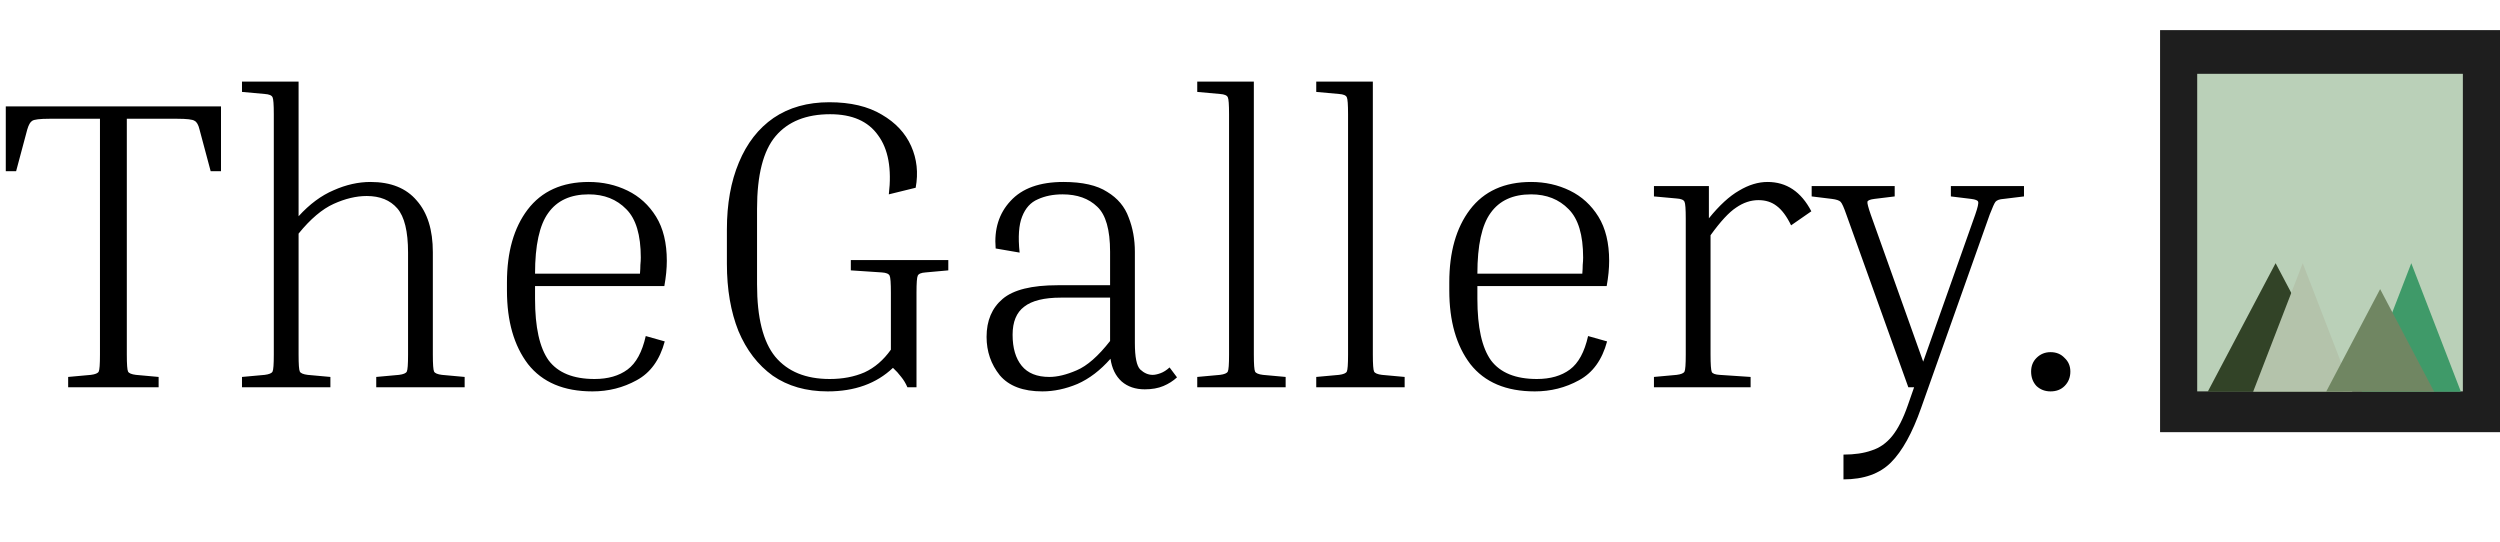 <svg width="581" height="126" viewBox="0 0 581 126" fill="none" xmlns="http://www.w3.org/2000/svg">
<path d="M1.344 24.72H51.36V39.792H48.96L46.368 30.096C46.112 29.008 45.728 28.336 45.216 28.08C44.768 27.76 43.424 27.6 41.184 27.6H29.472V82.416C29.472 84.656 29.568 85.968 29.76 86.352C29.952 86.736 30.56 86.992 31.584 87.12L36.864 87.6V90H15.84V87.6L21.12 87.12C22.144 86.992 22.752 86.736 22.944 86.352C23.136 85.968 23.232 84.656 23.232 82.416V27.6H11.52C9.28 27.6 7.936 27.76 7.488 28.08C7.04 28.336 6.656 29.008 6.336 30.096L3.744 39.792H1.344V24.72ZM107.984 87.6V90H87.439V87.6L92.719 87.12C93.743 86.992 94.352 86.736 94.543 86.352C94.736 85.968 94.832 84.656 94.832 82.416V58.704C94.832 53.776 93.999 50.352 92.335 48.432C90.671 46.512 88.303 45.552 85.231 45.552C82.799 45.552 80.24 46.16 77.552 47.376C74.864 48.592 72.144 50.896 69.391 54.288V82.416C69.391 84.656 69.487 85.968 69.68 86.352C69.871 86.736 70.48 86.992 71.504 87.12L76.784 87.6V90H56.239V87.6L61.52 87.12C62.544 86.992 63.151 86.736 63.343 86.352C63.535 85.968 63.632 84.656 63.632 82.416V26.544C63.632 24.304 63.535 22.992 63.343 22.608C63.151 22.16 62.544 21.904 61.52 21.84L56.239 21.36V18.96H69.391V50.256C71.951 47.44 74.671 45.424 77.552 44.208C80.431 42.928 83.279 42.288 86.096 42.288C90.832 42.288 94.415 43.728 96.847 46.608C99.344 49.424 100.592 53.424 100.592 58.608V82.416C100.592 84.656 100.688 85.968 100.88 86.352C101.072 86.736 101.68 86.992 102.704 87.12L107.984 87.6ZM154.488 79.344C153.336 83.632 151.16 86.64 147.96 88.368C144.824 90.096 141.4 90.96 137.688 90.96C131.032 90.96 126.04 88.848 122.712 84.624C119.448 80.336 117.816 74.64 117.816 67.536V65.616C117.816 58.576 119.416 52.944 122.616 48.72C125.88 44.432 130.616 42.288 136.824 42.288C140.088 42.288 143.096 42.96 145.848 44.304C148.6 45.648 150.808 47.664 152.472 50.352C154.136 53.04 154.968 56.464 154.968 60.624C154.968 62.416 154.776 64.368 154.392 66.48H124.344V69.456C124.344 76.048 125.4 80.816 127.512 83.76C129.688 86.64 133.24 88.08 138.168 88.08C141.304 88.08 143.864 87.344 145.848 85.872C147.832 84.4 149.24 81.808 150.072 78.096L154.488 79.344ZM136.824 45.168C132.6 45.168 129.464 46.608 127.416 49.488C125.368 52.304 124.344 57.008 124.344 63.6H148.728C148.792 62.832 148.824 62.16 148.824 61.584C148.888 60.944 148.92 60.368 148.92 59.856C148.92 54.608 147.8 50.864 145.56 48.624C143.32 46.32 140.408 45.168 136.824 45.168ZM197.73 62.832V60.432H220.386V62.832L215.106 63.312C214.082 63.376 213.474 63.632 213.282 64.08C213.09 64.464 212.994 65.776 212.994 68.016V90H210.882C210.498 89.104 210.018 88.304 209.442 87.6C208.866 86.832 208.226 86.128 207.522 85.488C203.682 89.136 198.626 90.96 192.354 90.96C187.362 90.96 183.106 89.744 179.586 87.312C176.13 84.816 173.474 81.36 171.618 76.944C169.826 72.464 168.93 67.248 168.93 61.296V53.328C168.93 47.376 169.858 42.192 171.714 37.776C173.57 33.296 176.258 29.84 179.778 27.408C183.362 24.976 187.682 23.76 192.738 23.76C197.666 23.76 201.73 24.72 204.93 26.64C208.13 28.496 210.402 30.928 211.746 33.936C213.09 36.944 213.442 40.176 212.802 43.632L206.562 45.168C207.266 39.216 206.434 34.64 204.066 31.44C201.762 28.176 198.05 26.544 192.93 26.544C187.362 26.544 183.138 28.24 180.258 31.632C177.378 35.024 175.938 40.656 175.938 48.528V66.096C175.938 73.84 177.346 79.44 180.162 82.896C183.042 86.352 187.266 88.08 192.834 88.08C195.842 88.08 198.53 87.568 200.898 86.544C203.266 85.456 205.314 83.696 207.042 81.264V68.016C207.042 65.776 206.946 64.464 206.754 64.08C206.562 63.632 205.954 63.376 204.93 63.312L197.73 62.832ZM266.048 90.48C263.872 90.48 262.08 89.872 260.672 88.656C259.264 87.376 258.4 85.616 258.08 83.376C255.712 86.064 253.152 88.016 250.4 89.232C247.648 90.384 244.928 90.96 242.24 90.96C237.76 90.96 234.464 89.712 232.352 87.216C230.304 84.656 229.28 81.68 229.28 78.288C229.28 74.512 230.528 71.568 233.024 69.456C235.52 67.344 239.776 66.288 245.792 66.288H257.984V58.512C257.984 53.392 256.992 49.904 255.008 48.048C253.024 46.128 250.336 45.168 246.944 45.168C244.768 45.168 242.848 45.552 241.184 46.32C239.52 47.024 238.304 48.368 237.536 50.352C236.768 52.272 236.576 55.056 236.96 58.704L231.392 57.744C231.008 53.264 232.16 49.584 234.848 46.704C237.536 43.76 241.632 42.288 247.136 42.288C251.552 42.288 254.944 43.056 257.312 44.592C259.744 46.064 261.408 48.048 262.304 50.544C263.264 52.976 263.744 55.632 263.744 58.512V79.728C263.744 82.992 264.16 85.04 264.992 85.872C265.888 86.704 266.848 87.12 267.872 87.12C268.384 87.12 268.992 86.992 269.696 86.736C270.4 86.48 271.104 86.032 271.808 85.392L273.536 87.696C272.64 88.528 271.584 89.2 270.368 89.712C269.152 90.224 267.712 90.48 266.048 90.48ZM243.872 87.6C245.728 87.6 247.84 87.088 250.208 86.064C252.64 85.04 255.232 82.768 257.984 79.248V69.168H246.56C242.656 69.168 239.808 69.872 238.016 71.28C236.224 72.624 235.328 74.8 235.328 77.808C235.328 80.88 236.032 83.28 237.44 85.008C238.848 86.736 240.992 87.6 243.872 87.6ZM278.24 21.36V18.96H291.392V82.416C291.392 84.656 291.488 85.968 291.68 86.352C291.872 86.736 292.48 86.992 293.504 87.12L298.784 87.6V90H278.24V87.6L283.52 87.12C284.544 86.992 285.152 86.736 285.344 86.352C285.536 85.968 285.632 84.656 285.632 82.416V26.544C285.632 24.304 285.536 22.992 285.344 22.608C285.152 22.16 284.544 21.904 283.52 21.84L278.24 21.36ZM305.896 21.36V18.96H319.048V82.416C319.048 84.656 319.144 85.968 319.336 86.352C319.528 86.736 320.136 86.992 321.16 87.12L326.44 87.6V90H305.896V87.6L311.176 87.12C312.2 86.992 312.808 86.736 313 86.352C313.192 85.968 313.288 84.656 313.288 82.416V26.544C313.288 24.304 313.192 22.992 313 22.608C312.808 22.16 312.2 21.904 311.176 21.84L305.896 21.36ZM373.488 79.344C372.336 83.632 370.16 86.64 366.96 88.368C363.824 90.096 360.4 90.96 356.688 90.96C350.032 90.96 345.04 88.848 341.712 84.624C338.448 80.336 336.816 74.64 336.816 67.536V65.616C336.816 58.576 338.416 52.944 341.616 48.72C344.88 44.432 349.616 42.288 355.824 42.288C359.088 42.288 362.096 42.96 364.848 44.304C367.6 45.648 369.808 47.664 371.472 50.352C373.136 53.04 373.968 56.464 373.968 60.624C373.968 62.416 373.776 64.368 373.392 66.48H343.344V69.456C343.344 76.048 344.4 80.816 346.512 83.76C348.688 86.64 352.24 88.08 357.168 88.08C360.304 88.08 362.864 87.344 364.848 85.872C366.832 84.4 368.24 81.808 369.072 78.096L373.488 79.344ZM355.824 45.168C351.6 45.168 348.464 46.608 346.416 49.488C344.368 52.304 343.344 57.008 343.344 63.6H367.728C367.792 62.832 367.824 62.16 367.824 61.584C367.888 60.944 367.92 60.368 367.92 59.856C367.92 54.608 366.8 50.864 364.56 48.624C362.32 46.32 359.408 45.168 355.824 45.168ZM384.378 45.648V43.248H397.146V50.736C399.578 47.728 401.914 45.584 404.154 44.304C406.394 42.96 408.602 42.288 410.778 42.288C415.194 42.288 418.586 44.56 420.954 49.104L416.25 52.368C415.226 50.256 414.106 48.752 412.89 47.856C411.738 46.96 410.33 46.512 408.666 46.512C406.874 46.512 405.146 47.088 403.482 48.24C401.818 49.328 399.834 51.472 397.53 54.672V82.416C397.53 84.656 397.626 86 397.818 86.448C398.01 86.832 398.618 87.056 399.642 87.12L406.842 87.6V90H384.378V87.6L389.658 87.12C390.682 86.992 391.29 86.736 391.482 86.352C391.674 85.968 391.77 84.656 391.77 82.416V50.832C391.77 48.592 391.674 47.28 391.482 46.896C391.29 46.448 390.682 46.192 389.658 46.128L384.378 45.648ZM446.471 94.8C444.423 100.624 442.087 104.848 439.463 107.472C436.839 110.096 433.159 111.408 428.423 111.408V105.648C430.983 105.648 433.159 105.328 434.951 104.688C436.807 104.112 438.407 102.992 439.751 101.328C441.095 99.664 442.311 97.264 443.399 94.128L444.839 90H443.495L429.095 49.872C428.519 48.208 428.071 47.216 427.751 46.896C427.431 46.576 426.759 46.352 425.735 46.224L421.031 45.648V43.248H440.327V45.648L435.623 46.224C434.599 46.352 434.055 46.576 433.991 46.896C433.927 47.216 434.183 48.208 434.759 49.872L446.951 84.048L459.047 49.872C459.623 48.208 459.847 47.216 459.719 46.896C459.655 46.576 459.111 46.352 458.087 46.224L453.383 45.648V43.248H470.375V45.648L465.671 46.224C464.711 46.288 464.071 46.512 463.751 46.896C463.495 47.216 463.047 48.208 462.407 49.872L446.471 94.8ZM476.543 90.96C475.263 90.96 474.175 90.544 473.279 89.712C472.447 88.816 472.031 87.696 472.031 86.352C472.031 85.072 472.447 84.016 473.279 83.184C474.175 82.288 475.263 81.84 476.543 81.84C477.887 81.84 478.975 82.288 479.807 83.184C480.703 84.016 481.151 85.072 481.151 86.352C481.151 87.696 480.703 88.816 479.807 89.712C478.975 90.544 477.887 90.96 476.543 90.96Z" fill="black"/>
<rect x="502" y="7" width="79" height="93.436" fill="#1E1E1E"/>
<rect x="510.63" y="17.156" width="61.739" height="73.801" fill="#BAD0B8"/>
<path d="M528.85 61.166L544.629 91.041H513.071L528.85 61.166Z" fill="#324327"/>
<path d="M535.157 61.166L546.688 91.041H523.627L535.157 61.166Z" fill="#B4C3AB"/>
<path d="M560.383 61.166L571.914 91.041H548.852L560.383 61.166Z" fill="#3F9A69"/>
<path d="M553.143 67.188L565.685 91.018H540.601L553.143 67.188Z" fill="#708662"/>
</svg>

